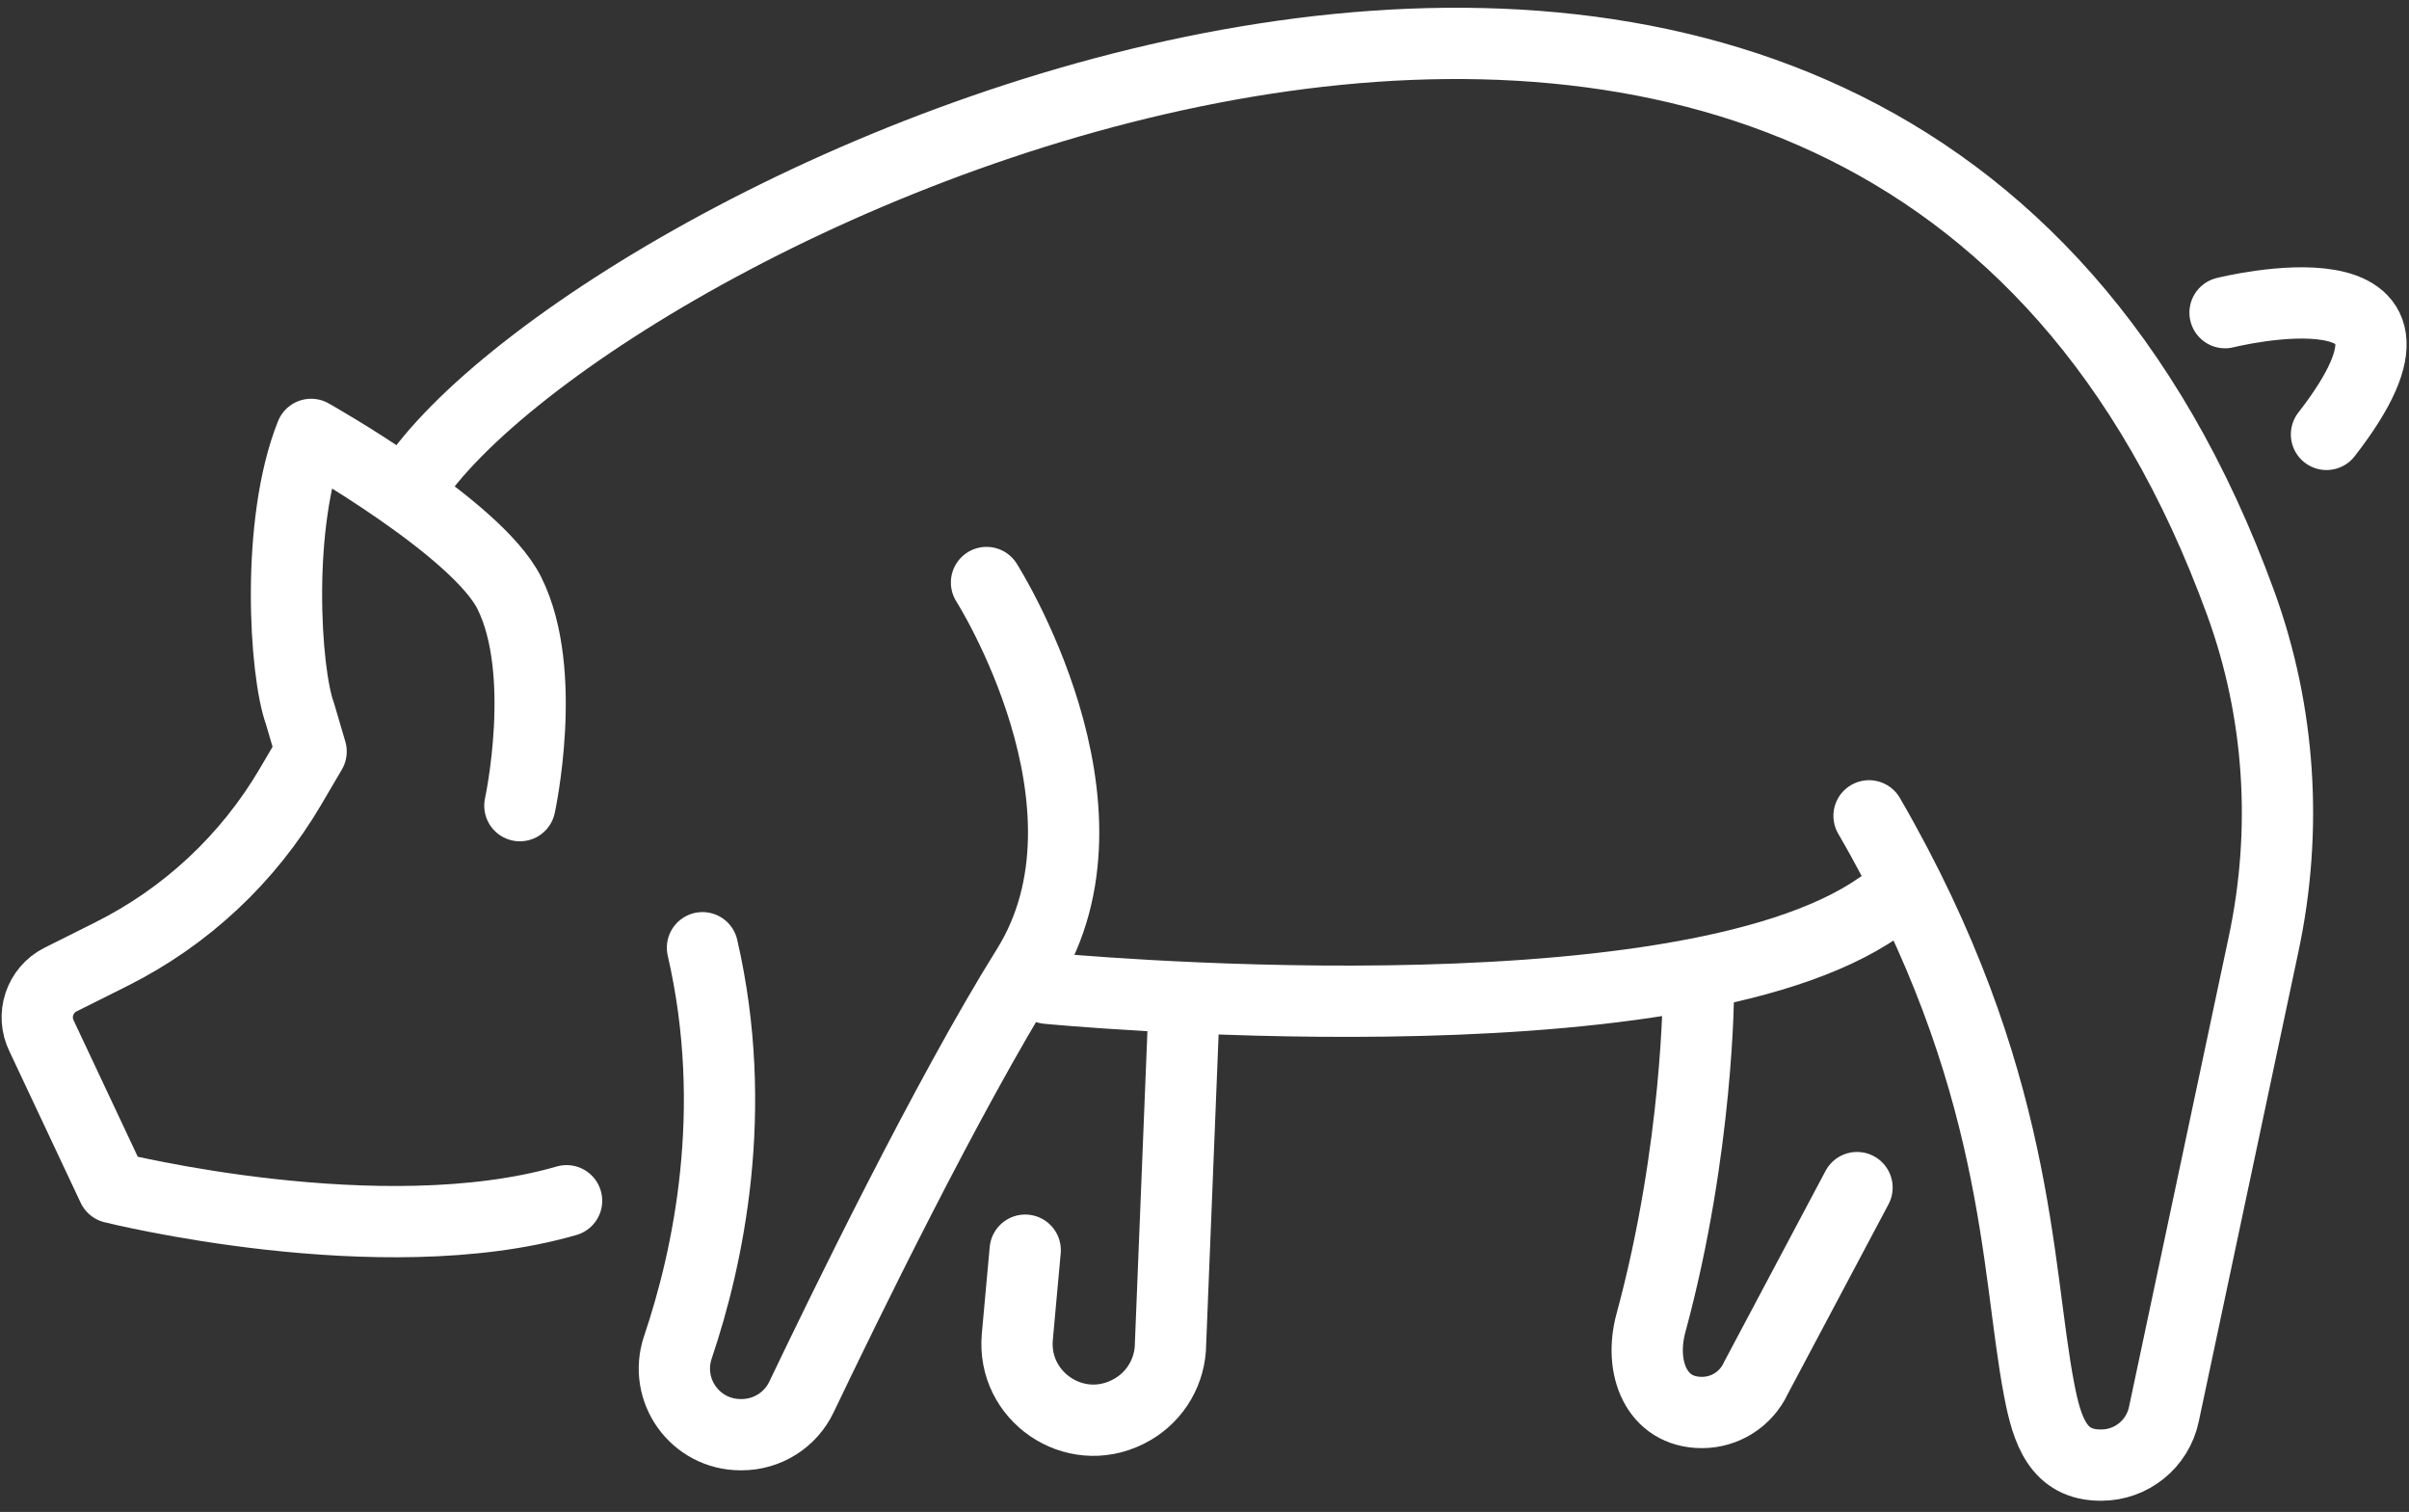 <svg width="145" height="91" viewBox="0 0 145 91" fill="none" xmlns="http://www.w3.org/2000/svg">
<rect x="0" y="0" width="145" height="91" fill="#333333" stroke="none"/>
<path d="M31.292 48.49C31.292 48.49 33.041 40.461 30.655 35.689C28.686 31.75 18.726 26.145 18.726 26.145C16.579 31.512 17.145 40.476 18.057 42.956L18.726 45.232L17.48 47.354C14.938 51.682 11.195 55.18 6.705 57.425L3.649 58.953C2.392 59.582 1.882 61.111 2.511 62.368L6.796 71.477C6.796 71.477 22.901 75.504 34.103 72.269" stroke="white" stroke-width="4.29" stroke-miterlimit="10" stroke-linecap="round" stroke-linejoin="round"/>
<path d="M25.008 28.844C36.891 11.903 112.876 -24.221 134.88 36.328C137.259 42.874 137.702 49.969 136.257 56.782C134.349 65.776 131.508 79.168 130.244 85.128C129.866 86.909 128.294 88.18 126.474 88.18H126.444C123.901 88.18 123.219 86.154 122.74 83.657C121.32 76.25 121.625 64.846 112.5 49.102" stroke="white" stroke-width="4.29" stroke-miterlimit="10" stroke-linecap="round" stroke-linejoin="round"/>
<path d="M59.379 35.059C59.379 35.059 67.928 48.492 61.822 58.261C57.027 65.933 50.726 78.877 48.241 84.081C47.579 85.468 46.178 86.348 44.642 86.348H44.581C41.844 86.348 39.929 83.676 40.805 81.083C42.613 75.732 44.547 66.853 42.283 57.04" stroke="white" stroke-width="4.29" stroke-miterlimit="10" stroke-linecap="round" stroke-linejoin="round"/>
<path d="M63.043 59.481C63.043 59.481 100.9 63.145 113.112 54.597" stroke="white" stroke-width="4.29" stroke-miterlimit="10" stroke-linecap="round" stroke-linejoin="round"/>
<path d="M102.233 59.548C102.233 59.548 102.233 69.091 99.371 79.63C98.647 82.297 99.681 85.013 102.444 85.013C103.839 85.013 105.106 84.202 105.691 82.936L111.776 71.477" stroke="white" stroke-width="4.29" stroke-miterlimit="10" stroke-linecap="round" stroke-linejoin="round"/>
<path d="M61.708 75.244L61.234 80.456C60.908 84.044 64.648 86.597 67.871 84.985L67.912 84.965C69.365 84.238 70.327 82.799 70.443 81.179L71.216 61.935" stroke="white" stroke-width="4.29" stroke-miterlimit="10" stroke-linecap="round" stroke-linejoin="round"/>
<path d="M133.928 18.818C133.928 18.818 148.583 15.155 140.034 26.145" stroke="white" stroke-width="4.29" stroke-miterlimit="10" stroke-linecap="round" stroke-linejoin="round"/>
</svg>
